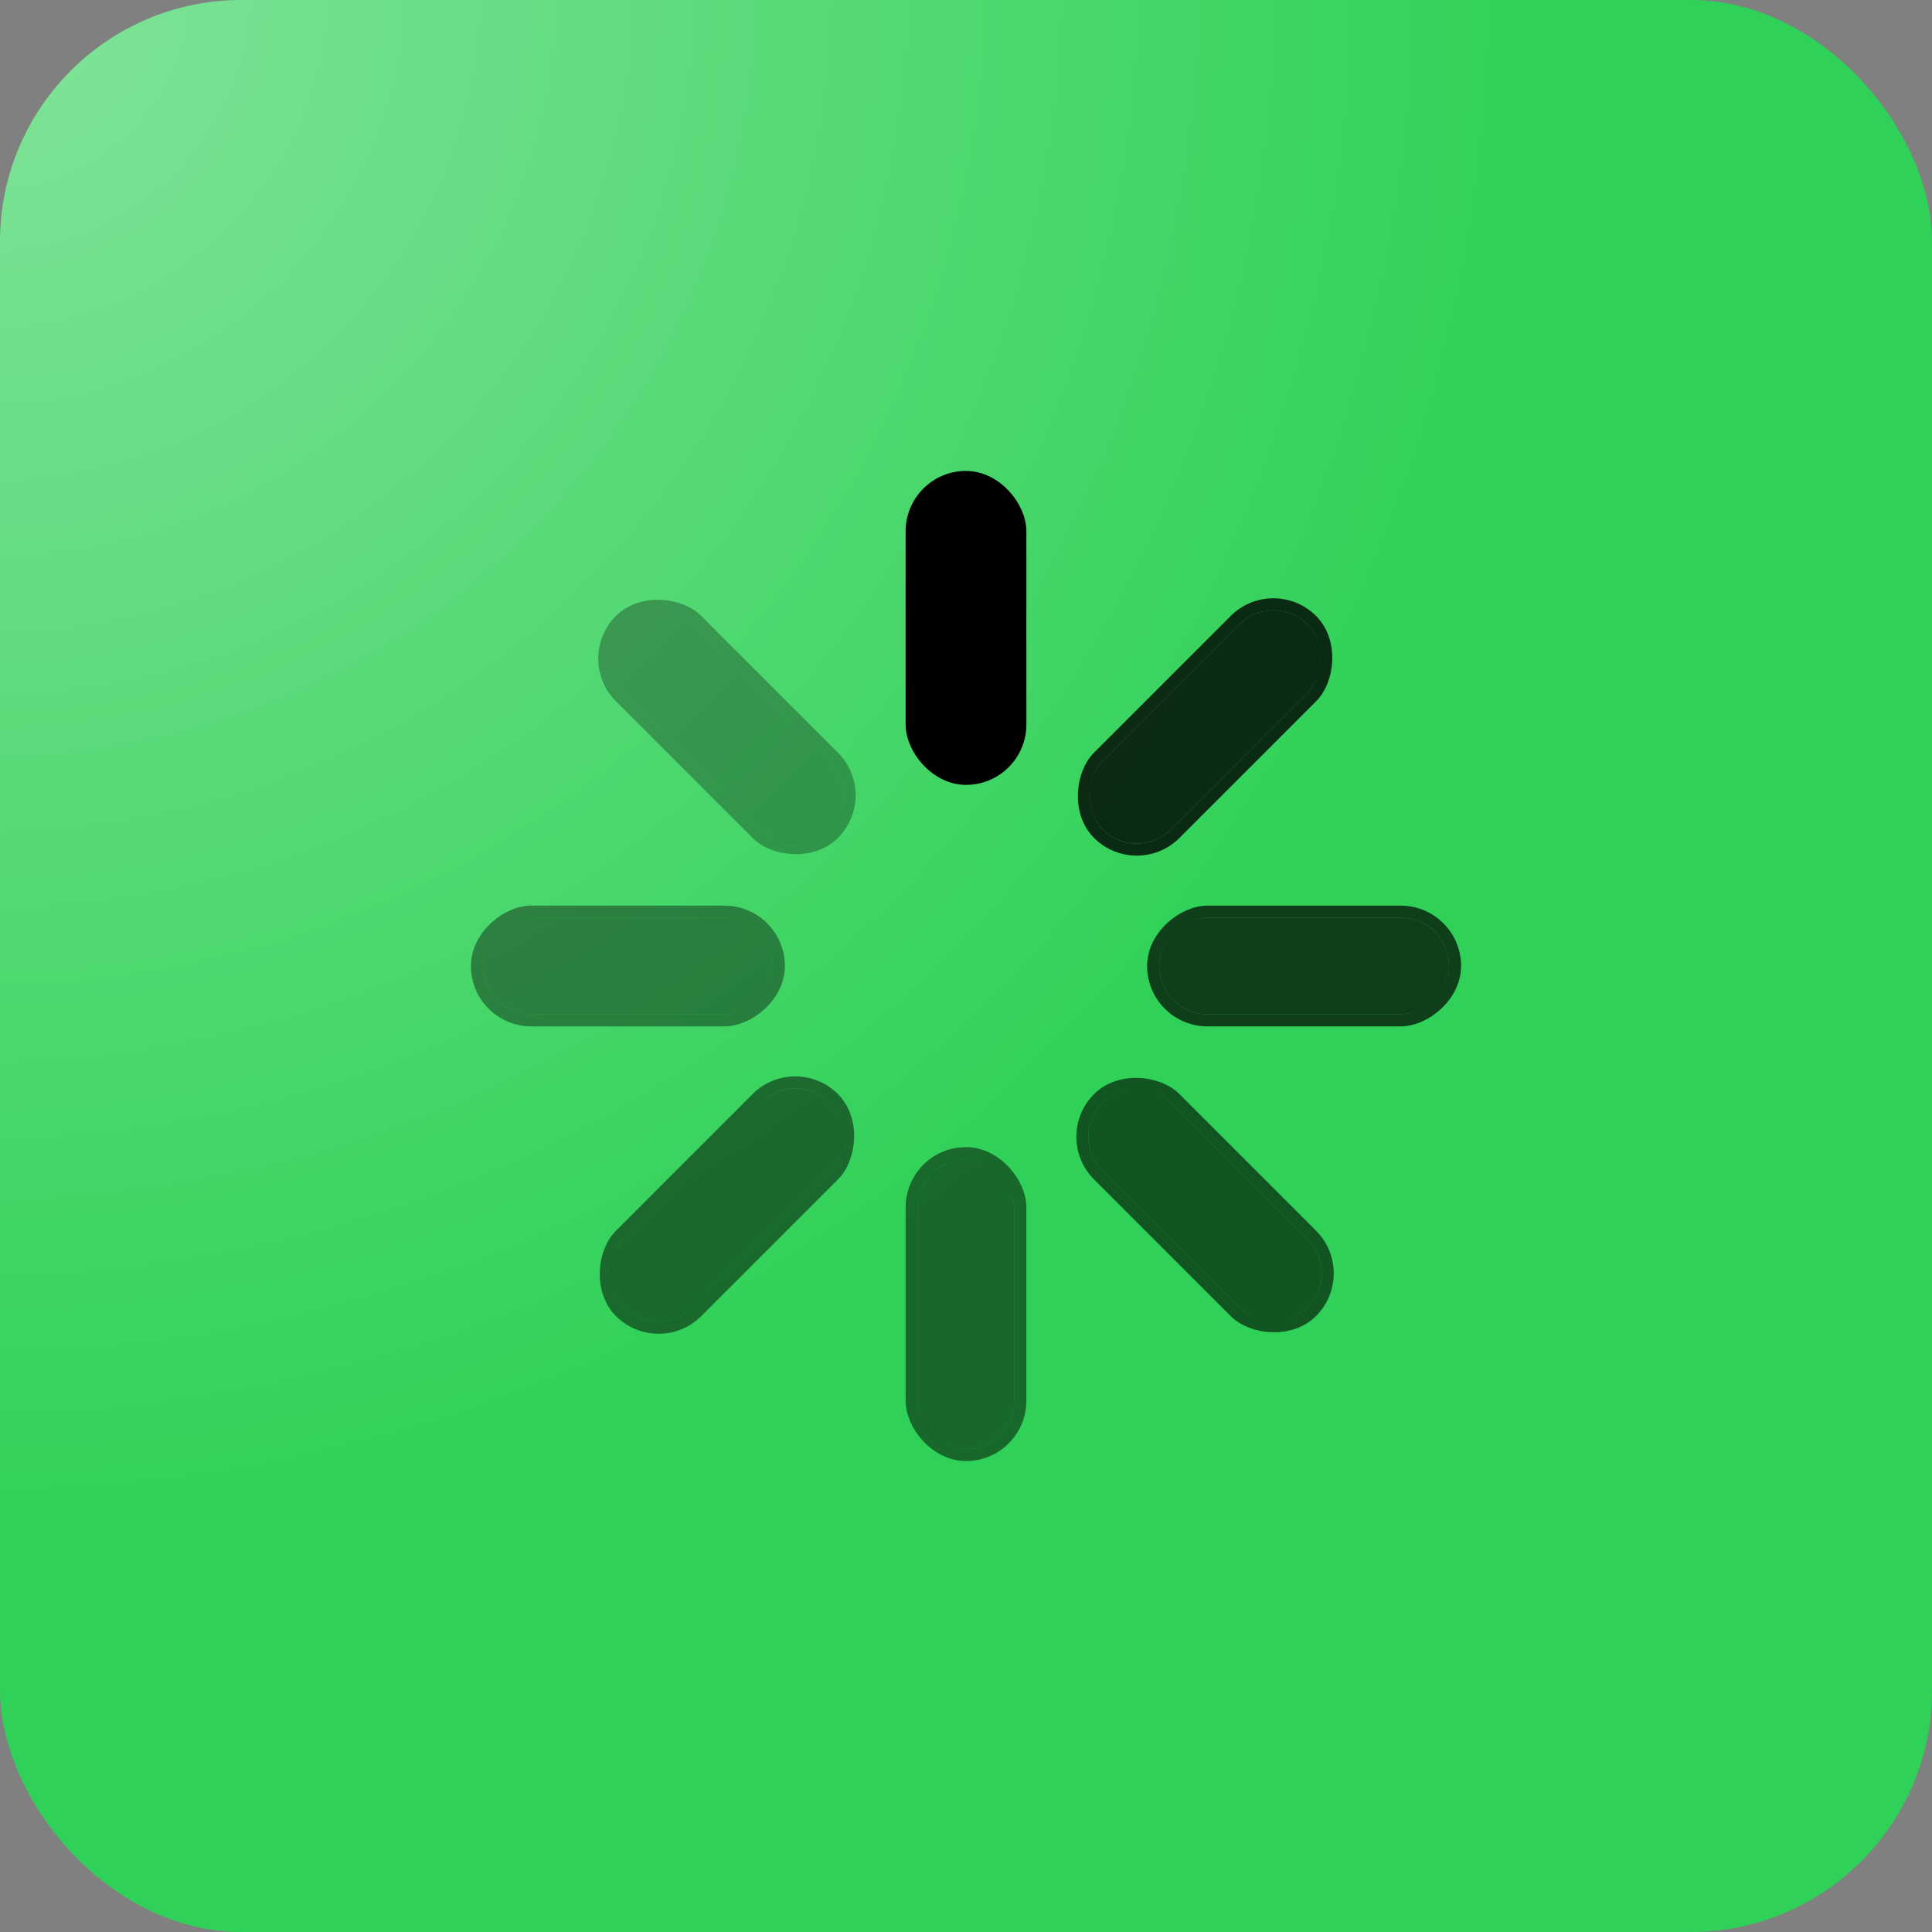 <svg width="80" height="80" viewBox="0 0 80 80" fill="none" xmlns="http://www.w3.org/2000/svg">
<rect x="0" y="0" width="80" height="80" fill="#808080" stroke="none"/>
<rect width="80" height="80" rx="10" fill="#30D158"/>
<rect width="80" height="80" rx="10" fill="url(#paint0_radial_1101_2139)" fill-opacity="0.4"/>
<rect x="37.75" y="19.75" width="4.5" height="12.5" rx="2.25" fill="black" stroke="black" stroke-width="0.5"/>
<rect x="42" y="60" width="4" height="12" rx="2" transform="rotate(-180 42 60)" fill="black" fill-opacity="0.5"/>
<rect x="42.25" y="60.25" width="4.5" height="12.5" rx="2.25" transform="rotate(-180 42.25 60.25)" stroke="black" stroke-opacity="0.5" stroke-width="0.5"/>
<rect x="24.443" y="27.273" width="4" height="12" rx="2" transform="rotate(-45 24.443 27.273)" fill="black" fill-opacity="0.3"/>
<rect x="24.09" y="27.273" width="4.5" height="12.5" rx="2.25" transform="rotate(-45 24.09 27.273)" stroke="black" stroke-opacity="0.3" stroke-width="0.5"/>
<rect x="55.556" y="52.728" width="4" height="12" rx="2" transform="rotate(135 55.556 52.728)" fill="black" fill-opacity="0.6"/>
<rect x="55.909" y="52.728" width="4.5" height="12.5" rx="2.25" transform="rotate(135 55.909 52.728)" stroke="black" stroke-opacity="0.6" stroke-width="0.5"/>
<rect x="20" y="42" width="4" height="12" rx="2" transform="rotate(-90 20 42)" fill="black" fill-opacity="0.4"/>
<rect x="19.75" y="42.25" width="4.5" height="12.5" rx="2.25" transform="rotate(-90 19.75 42.25)" stroke="black" stroke-opacity="0.4" stroke-width="0.5"/>
<rect x="60" y="38" width="4" height="12" rx="2" transform="rotate(90 60 38)" fill="black" fill-opacity="0.7"/>
<rect x="60.25" y="37.75" width="4.5" height="12.5" rx="2.25" transform="rotate(90 60.25 37.75)" stroke="black" stroke-opacity="0.7" stroke-width="0.5"/>
<rect x="27.273" y="55.557" width="4" height="12" rx="2" transform="rotate(-135 27.273 55.557)" fill="black" fill-opacity="0.5"/>
<rect x="27.273" y="55.91" width="4.5" height="12.5" rx="2.25" transform="rotate(-135 27.273 55.91)" stroke="black" stroke-opacity="0.5" stroke-width="0.5"/>
<rect x="52.728" y="24.444" width="4" height="12" rx="2" transform="rotate(45 52.728 24.444)" fill="black" fill-opacity="0.8"/>
<rect x="52.728" y="24.091" width="4.5" height="12.5" rx="2.25" transform="rotate(45 52.728 24.091)" stroke="black" stroke-opacity="0.8" stroke-width="0.5"/>
<defs>
<radialGradient id="paint0_radial_1101_2139" cx="0" cy="0" r="1" gradientUnits="userSpaceOnUse" gradientTransform="rotate(45) scale(63.64)">
<stop stop-color="white"/>
<stop offset="1" stop-color="white" stop-opacity="0"/>
</radialGradient>
</defs>
</svg>
